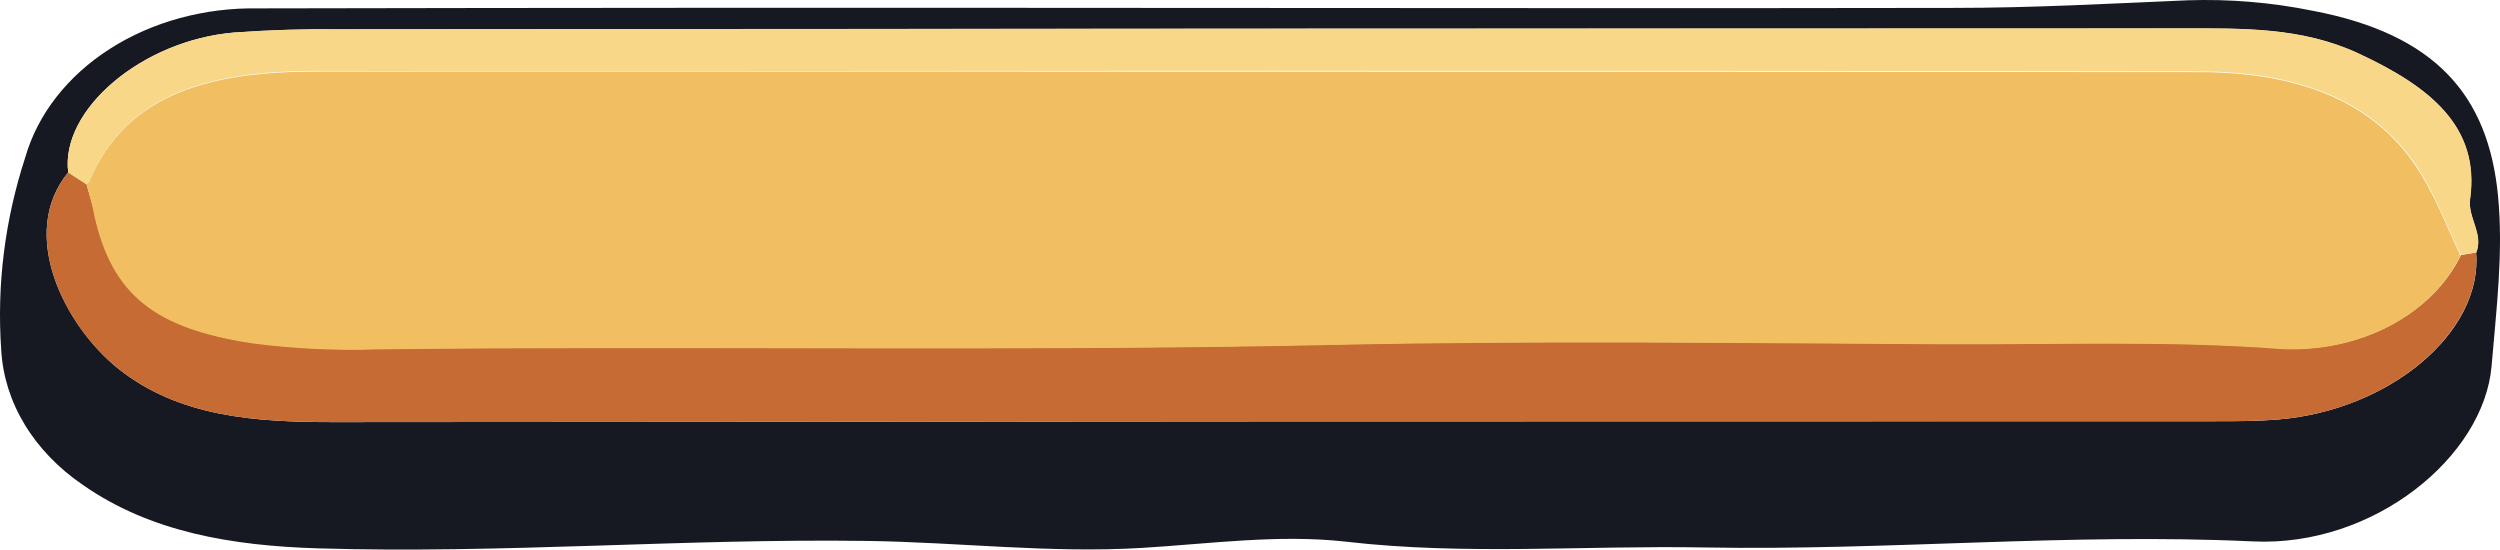 <svg width="464" height="102" viewBox="0 0 464 102" fill="none" xmlns="http://www.w3.org/2000/svg">
<path d="M211.246 1.466C261.764 1.466 312.281 1.571 362.798 1.466C377.185 1.466 391.59 0.672 405.959 0.057C413.78 -0.207 421.606 0.444 429.207 1.991C451.983 6.323 461.822 17.64 463.634 36.346C464.648 46.839 463.326 57.331 462.438 67.928C461.006 84.776 440.568 101.564 418.117 100.485C384.198 98.881 350.26 102.224 316.322 101.609C294.161 101.204 271.965 103.108 249.768 100.53C237.302 99.136 224.636 100.92 212.043 101.684C194.939 102.733 177.87 100.62 160.765 100.395C126.827 99.93 92.944 102.808 58.969 101.774C43.06 101.279 27.93 98.776 15.374 89.993C10.873 86.928 7.199 83.117 4.59 78.806C1.981 74.494 0.494 69.777 0.226 64.96C-0.614 52.928 0.891 40.863 4.683 29.226C6.977 21.219 12.52 14.105 20.387 9.07C28.255 4.034 37.971 1.382 47.916 1.556C102.384 1.446 156.827 1.416 211.246 1.466ZM12.656 31.999C3.288 43.436 12.04 60.479 21.951 68.423C33.276 77.416 47.318 78.361 62.14 78.346C178.432 78.226 294.729 78.171 411.033 78.181C414.928 78.181 418.86 78.181 422.738 77.866C443.557 76.172 460.789 61.693 459.575 46.868C460.97 43.421 457.944 40.378 458.433 36.931C460.245 23.44 450.95 16.081 437.741 9.95C427.123 5.004 415.997 5.288 404.727 5.288C290.876 5.288 177.036 5.343 63.209 5.453C56.606 5.375 50.002 5.575 43.423 6.053C26.3 7.492 11.188 20.413 12.656 31.999Z" fill="#171922"/>
<path d="M459.575 46.869C460.716 61.693 443.557 76.172 422.738 77.866C418.86 78.181 414.928 78.181 411.033 78.181C294.717 78.181 178.419 78.236 62.14 78.346C47.391 78.346 33.276 77.447 21.951 68.423C12.04 60.539 3.288 43.436 12.656 31.999L16.062 34.203C16.588 36.121 17.204 38.025 17.62 39.944C20.918 54.648 28.818 60.928 46.956 63.627C54.672 64.632 62.489 65.003 70.294 64.736C129.454 64.061 188.633 65.2 247.866 63.911C285.409 63.102 323.008 63.596 360.57 63.791C381.57 63.896 402.589 63.072 423.607 64.691C430.636 65.037 437.619 63.548 443.569 60.433C449.519 57.319 454.135 52.736 456.766 47.333L459.575 46.869Z" fill="#C56B33"/>
<path d="M16.062 34.203L12.656 32C11.188 20.413 26.3 7.492 43.459 6.023C50.038 5.546 56.642 5.346 63.246 5.424C177.085 5.334 290.924 5.279 404.763 5.259C416.015 5.259 427.159 4.974 437.777 9.921C450.986 16.081 460.354 23.501 458.47 36.901C457.98 40.349 461.006 43.392 459.611 46.839L456.73 47.304C454.32 42.312 452.345 37.141 449.482 32.314C441.039 18.345 426.09 13.278 408.061 13.248C331.572 13.138 255.084 13.108 178.595 13.158C138.732 13.158 98.724 13.263 58.788 13.158C39.745 13.158 23.618 16.905 16.697 33.499C16.556 33.772 16.339 34.014 16.062 34.203Z" fill="#F8D788"/>
<path d="M16.062 34.203C16.293 34.046 16.484 33.852 16.623 33.633C23.545 17.04 39.672 13.263 58.715 13.293C98.578 13.293 138.586 13.293 178.522 13.293C255.023 13.293 331.511 13.323 407.988 13.383C426.108 13.383 440.966 18.479 449.409 32.449C452.308 37.246 454.283 42.417 456.657 47.438C454.026 52.841 449.41 57.424 443.46 60.538C437.51 63.653 430.527 65.142 423.498 64.796C402.48 63.177 381.461 64.001 360.46 63.897C322.899 63.702 285.301 63.207 247.757 64.016C188.596 65.305 129.418 64.166 70.185 64.841C62.38 65.108 54.563 64.737 46.847 63.732C28.727 60.989 20.809 54.738 17.511 40.049C17.203 38.025 16.587 36.121 16.062 34.203Z" fill="#F1BE62"/>
</svg>
